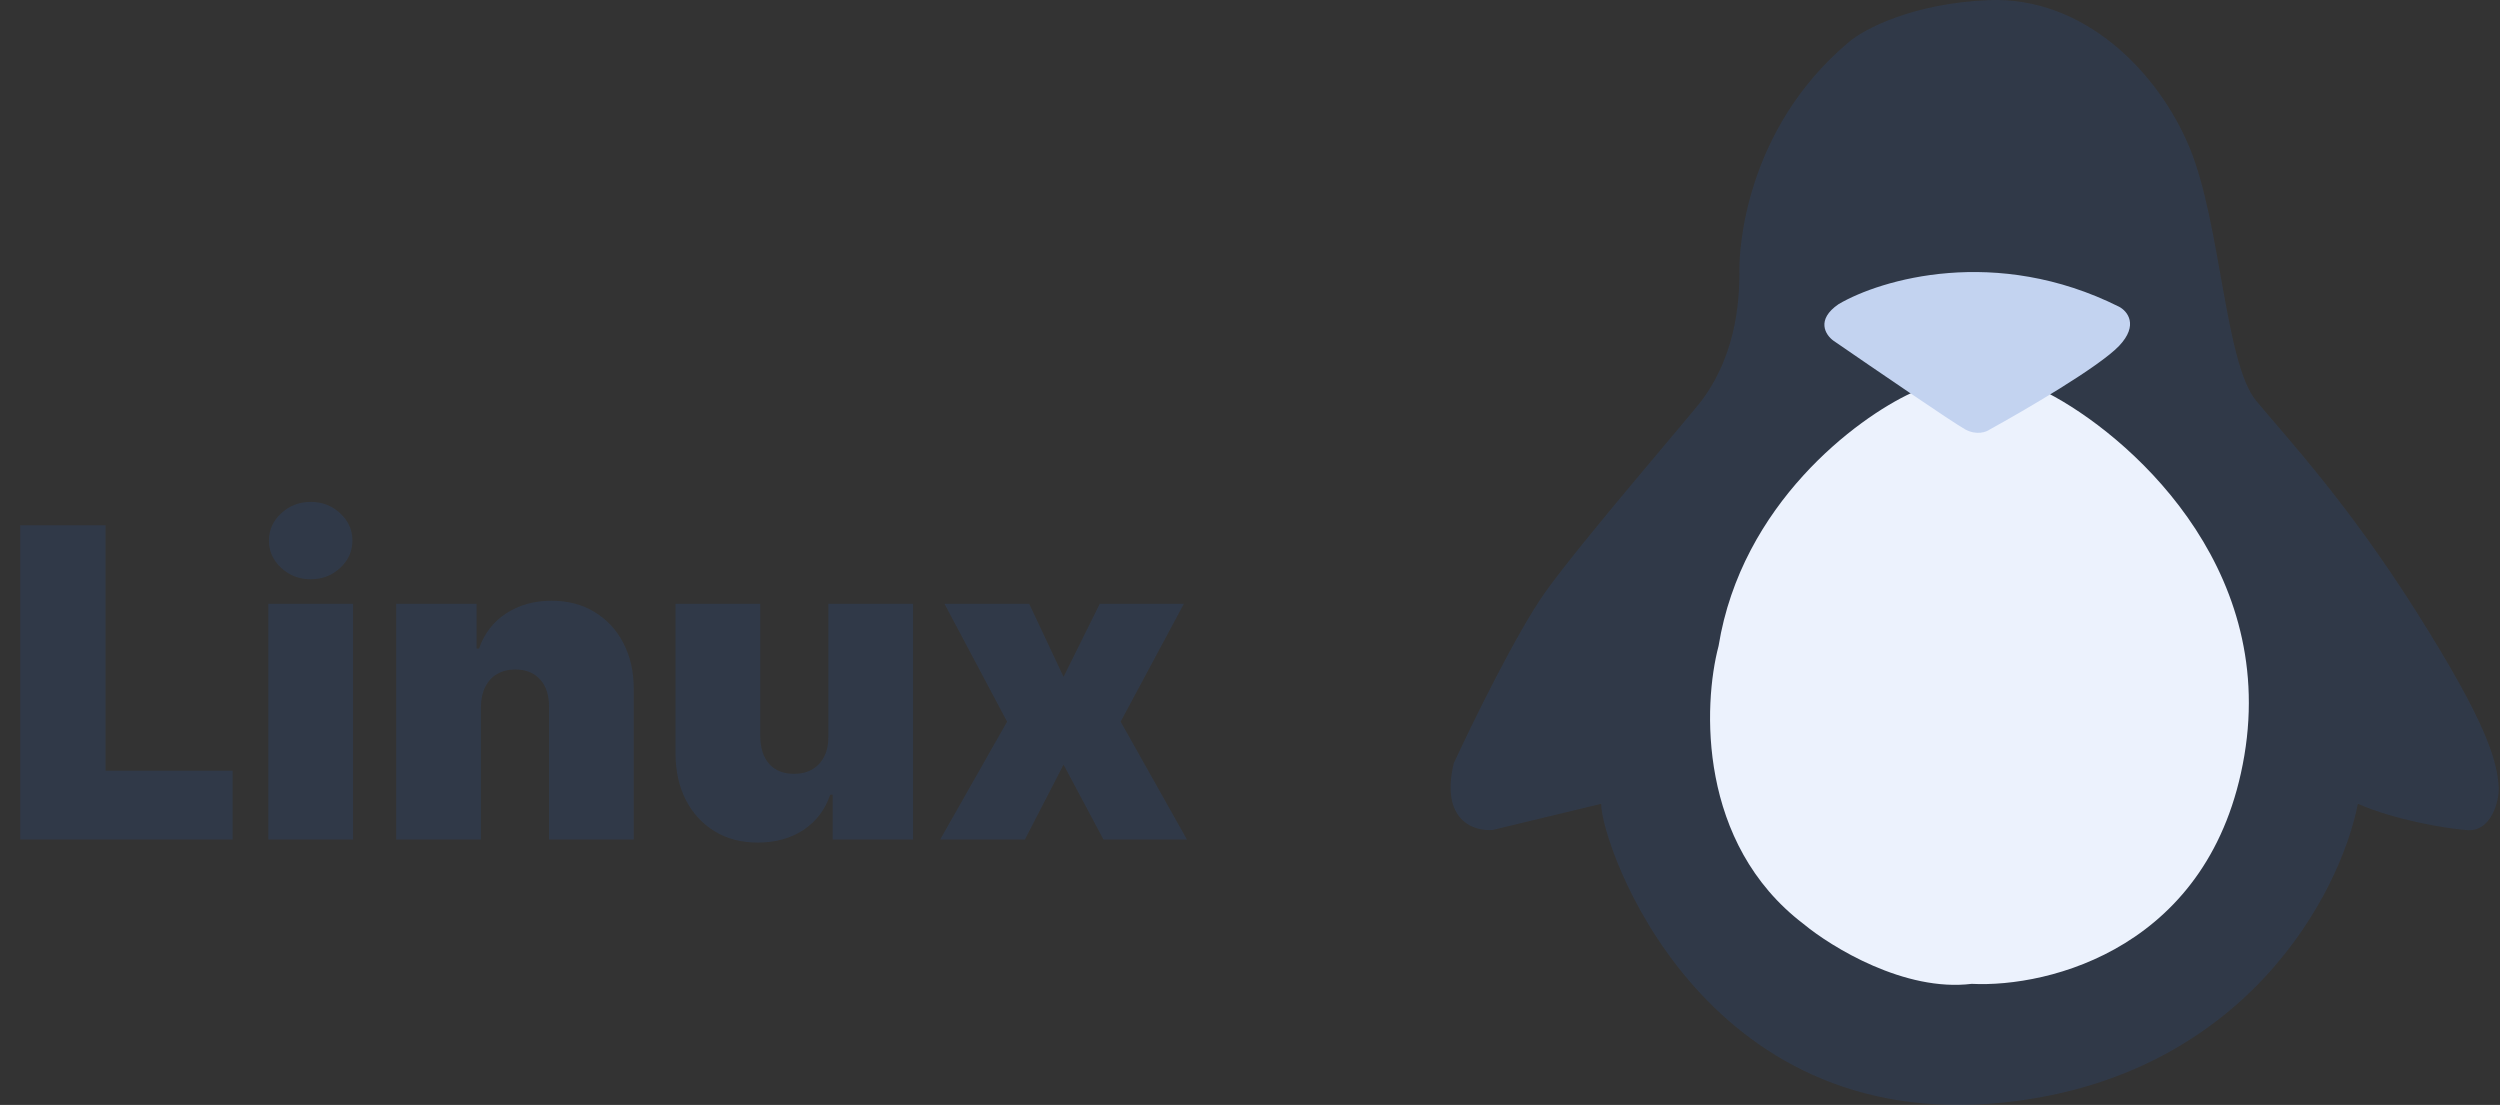 <svg width="405" height="179" viewBox="0 0 405 179" fill="none" xmlns="http://www.w3.org/2000/svg">
<rect x="0" y="0" width="405" height="179" fill="#333333" stroke="none"/>
<path d="M250.3 95.978C245.734 102.403 238.534 117.113 235.505 123.665C233.307 132.965 238.816 134.726 241.845 134.444L259.388 130.217C259.388 136.769 275.451 183.69 324.485 178.617C363.712 174.559 379.155 144.66 381.973 130.217C388.229 132.923 396.134 134.163 399.304 134.444C403.742 135.079 404.88 129.372 404.799 127.681C404.588 123.243 402.812 117.071 391.484 99.148C380.155 81.226 370.545 71.038 365.487 64.909C360.429 58.78 359.781 36.165 354.708 23.907C349.636 11.648 337.589 -0.61 322.16 0.024C309.817 0.531 301.94 4.744 299.545 6.787C282.425 21.159 281.791 41.026 281.791 43.351C281.791 47.267 281.791 56.666 275.662 64.909C274.138 66.959 256.006 87.947 250.3 95.978Z" fill="#275EC7" fill-opacity="0.15"/>
<path d="M363.585 122.397C358.344 153.509 331.953 160.018 319.412 159.384C308.591 160.72 296.727 153.459 292.148 149.662C275.07 136.643 275.873 114.225 278.41 104.644C282.129 81.648 300.813 67.727 309.69 63.641C316.453 60.048 328.923 62.373 331.671 63.641C344.493 70.263 368.827 91.286 363.585 122.397Z" fill="#ECF2FD"/>
<path d="M343.295 49.692C323.343 39.716 304.688 45.253 297.854 49.269C294.134 51.805 295.741 54.271 297.009 55.187C303.349 59.555 316.496 68.544 318.355 69.559C320.215 70.573 321.808 69.982 322.371 69.559C328.007 66.459 340.083 59.414 343.295 56.032C346.508 52.651 344.634 50.396 343.295 49.692Z" fill="#C3D3F0"/>
<path d="M3.281 136V85.091H17.102V124.864H37.685V136H3.281ZM43.47 136V97.818H57.192V136H43.47ZM50.331 93.841C48.475 93.841 46.884 93.228 45.558 92.001C44.233 90.775 43.57 89.3 43.57 87.577C43.57 85.853 44.233 84.378 45.558 83.152C46.884 81.926 48.475 81.312 50.331 81.312C52.204 81.312 53.795 81.926 55.104 83.152C56.43 84.378 57.093 85.853 57.093 87.577C57.093 89.3 56.43 90.775 55.104 92.001C53.795 93.228 52.204 93.841 50.331 93.841ZM77.905 114.523V136H64.183V97.818H77.209V105.077H77.606C78.435 102.657 79.894 100.76 81.981 99.384C84.086 98.009 86.539 97.321 89.34 97.321C92.041 97.321 94.386 97.942 96.374 99.185C98.379 100.412 99.929 102.102 101.023 104.256C102.133 106.411 102.68 108.872 102.663 111.639V136H88.942V114.523C88.958 112.634 88.478 111.15 87.5 110.073C86.539 108.996 85.197 108.457 83.473 108.457C82.346 108.457 81.36 108.706 80.515 109.203C79.686 109.684 79.048 110.38 78.601 111.291C78.153 112.186 77.921 113.263 77.905 114.523ZM134.196 119.295V97.818H147.917V136H134.892V128.741H134.494C133.665 131.178 132.215 133.083 130.144 134.459C128.072 135.818 125.611 136.497 122.761 136.497C120.093 136.497 117.756 135.884 115.751 134.658C113.762 133.431 112.213 131.741 111.103 129.587C110.009 127.432 109.454 124.963 109.437 122.179V97.818H123.159V119.295C123.175 121.185 123.656 122.668 124.6 123.745C125.562 124.822 126.904 125.361 128.627 125.361C129.771 125.361 130.757 125.121 131.586 124.64C132.431 124.143 133.077 123.447 133.525 122.552C133.989 121.64 134.212 120.555 134.196 119.295ZM166.729 97.818L172.297 109.651L178.163 97.818H191.785L181.544 116.909L192.282 136H178.76L172.297 123.869L166.032 136H152.311L163.149 116.909L153.007 97.818H166.729Z" fill="#275EC7" fill-opacity="0.15"/>
</svg>
